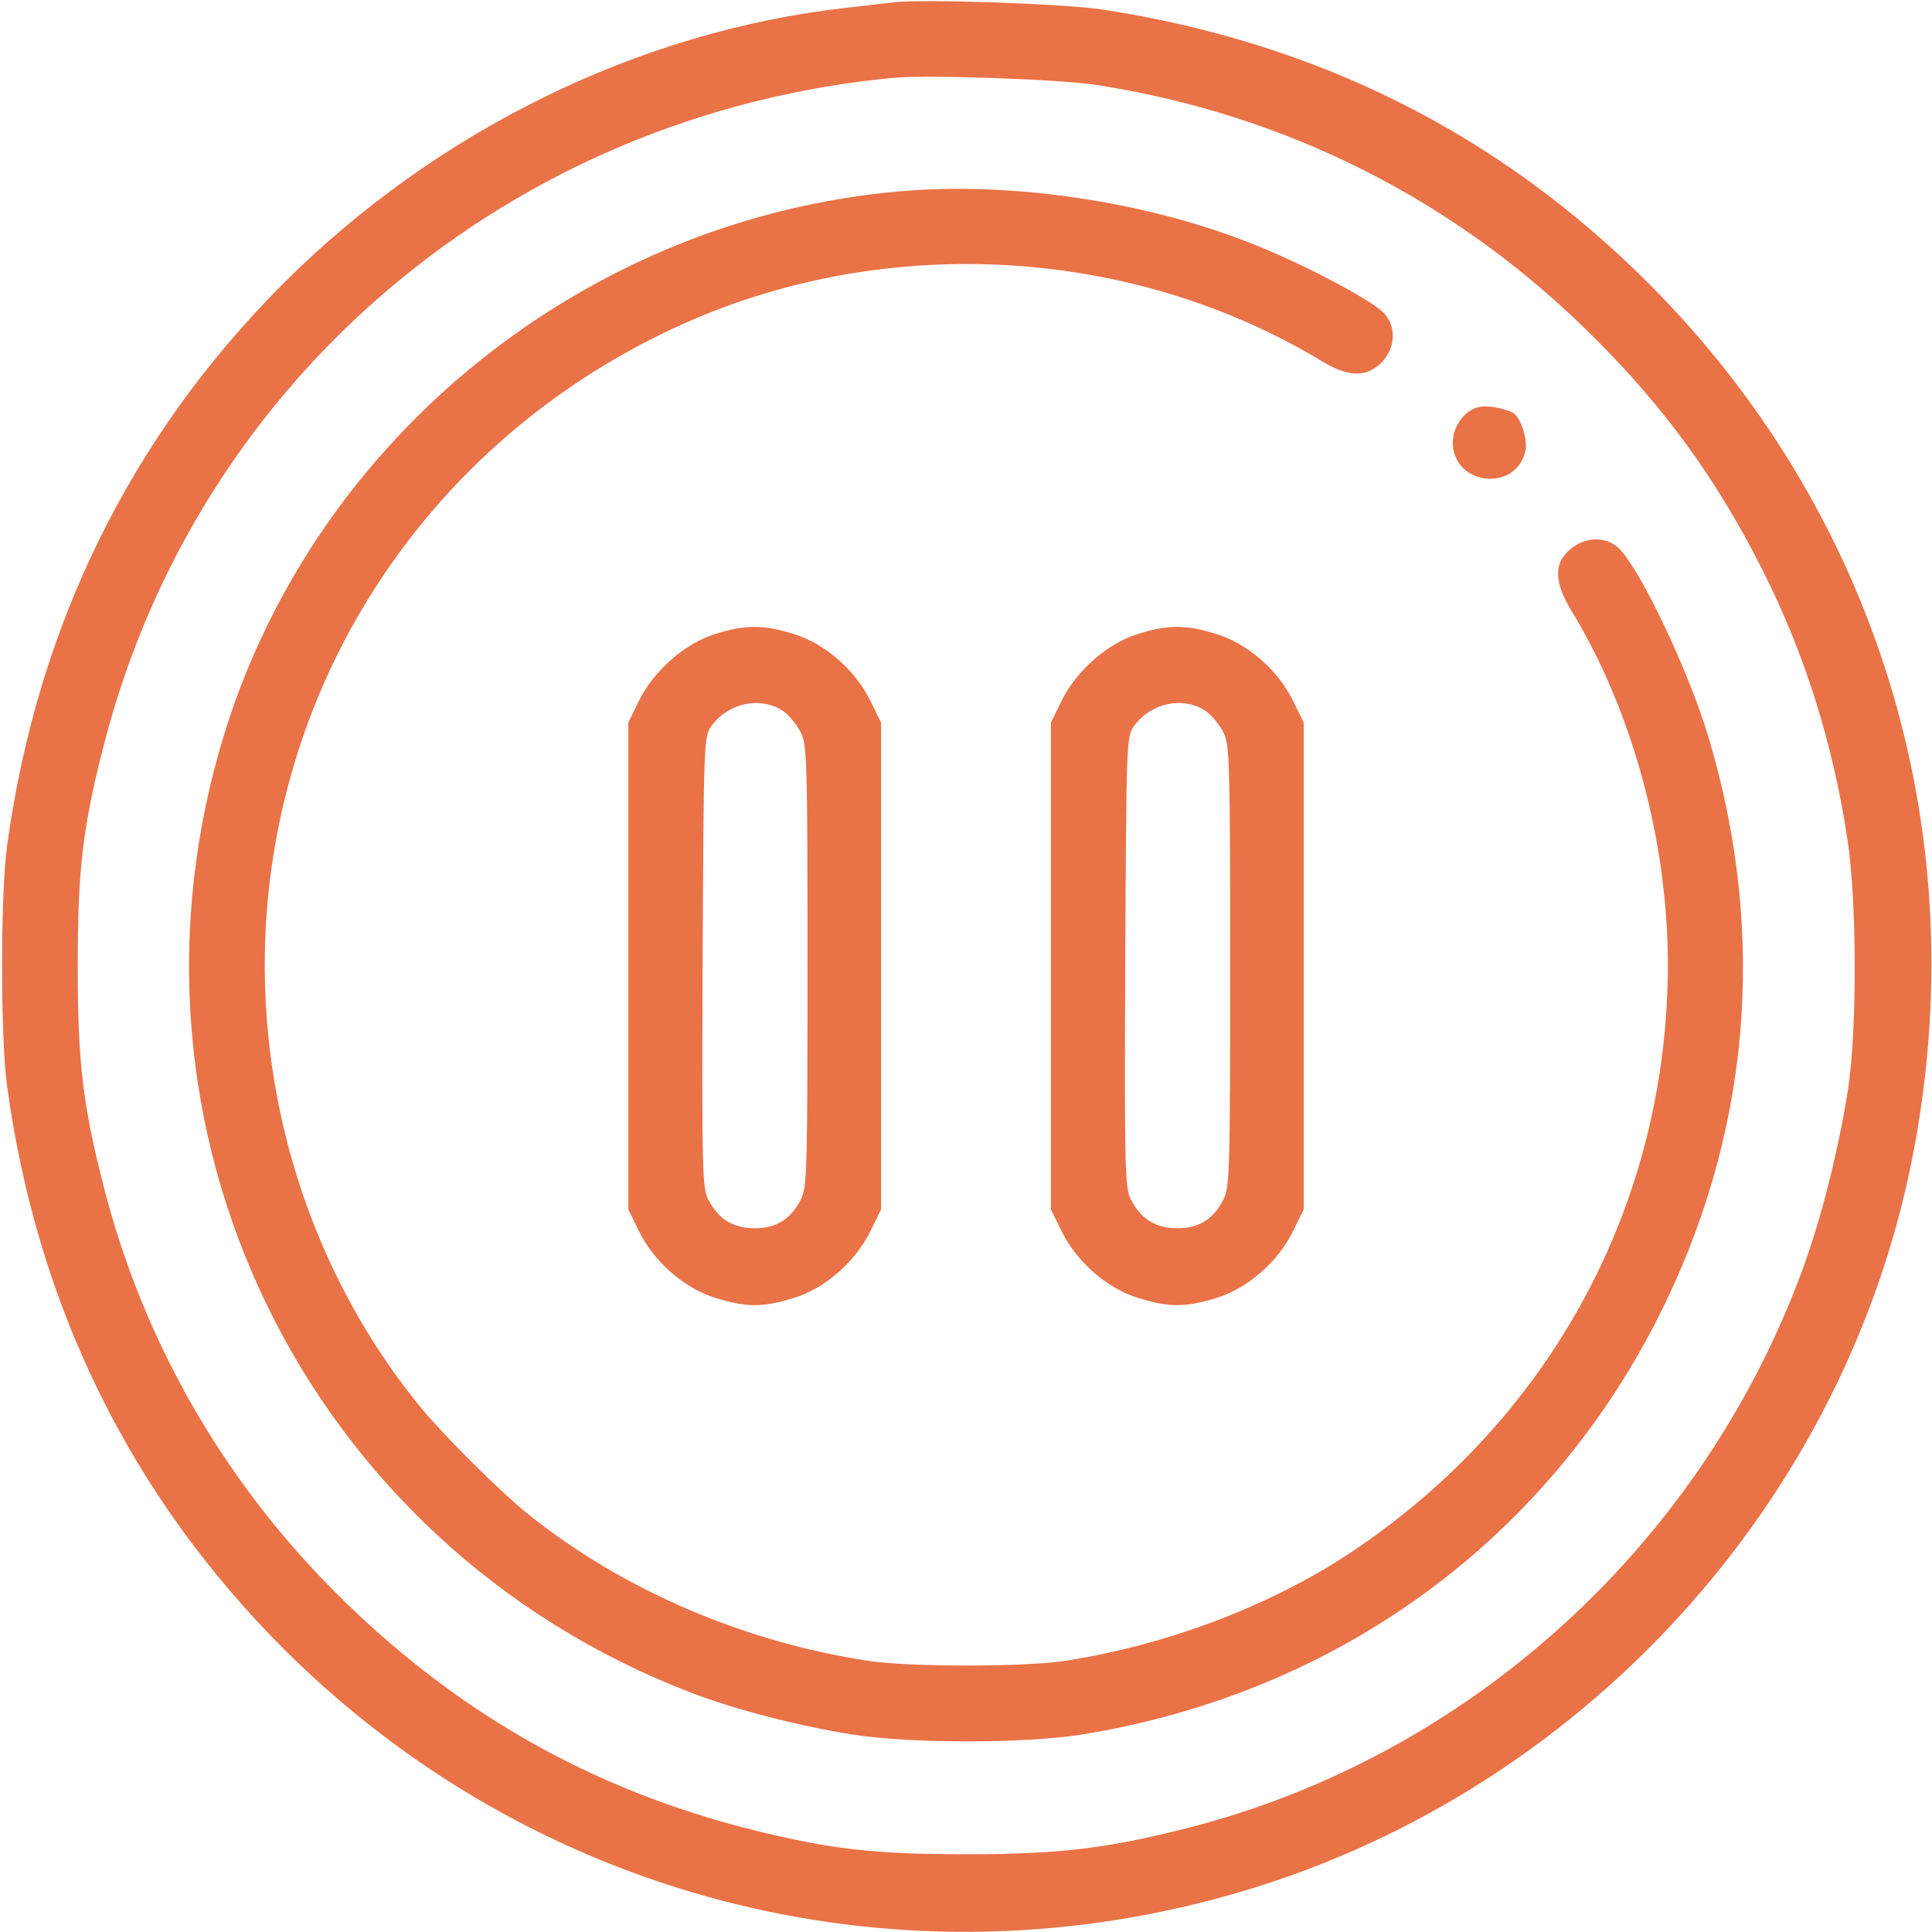 <svg version="1.0" xmlns="http://www.w3.org/2000/svg"
 width="512pt" height="512pt" viewBox="0 0 512 512"
 preserveAspectRatio="xMidYMid meet">

<g transform="translate(0,512) scale(0.1,-0.1)"
fill="#ea7247" stroke="none">
<path d="M2370 5114 c-19 -2 -78 -9 -130 -15 -548 -62 -1083 -325 -1489 -730
-405 -406 -652 -907 -732 -1489 -18 -125 -18 -515 0 -640 80 -582 327 -1083
732 -1489 658 -657 1607 -906 2504 -654 929 260 1646 1043 1819 1987 156 845
-103 1682 -705 2285 -398 398 -880 639 -1449 726 -100 15 -472 28 -550 19z
m535 -219 c505 -78 959 -308 1320 -670 189 -188 326 -378 445 -614 112 -221
188 -462 226 -716 25 -165 26 -504 1 -665 -26 -164 -72 -346 -124 -485 -271
-727 -885 -1281 -1628 -1470 -213 -54 -341 -69 -585 -69 -238 0 -359 13 -563
64 -430 107 -795 315 -1112 634 -297 298 -507 667 -610 1071 -56 218 -69 332
-69 585 0 254 13 368 69 585 249 972 1081 1674 2095 1769 91 8 438 -4 535 -19z"/>
<path d="M2385 4613 c-827 -72 -1544 -646 -1789 -1433 -326 -1048 211 -2153
1236 -2546 115 -44 279 -87 423 -110 151 -25 457 -25 610 -1 671 108 1223 506
1526 1099 247 485 294 1014 138 1540 -52 176 -180 446 -238 504 -33 33 -89 33
-130 -2 -44 -37 -43 -87 5 -165 160 -264 253 -606 254 -931 1 -634 -308 -1208
-840 -1562 -210 -140 -485 -245 -755 -287 -107 -17 -408 -17 -520 -1 -333 50
-654 188 -905 389 -77 62 -221 206 -285 283 -335 410 -478 961 -386 1490 104
600 495 1108 1054 1369 545 256 1207 223 1718 -85 73 -44 119 -45 160 -5 38
39 40 97 5 133 -37 36 -215 130 -350 183 -280 111 -635 164 -931 138z"/>
<path d="M3923 4042 c-39 -6 -73 -50 -73 -94 0 -116 171 -134 193 -20 5 29
-13 85 -32 97 -20 12 -65 21 -88 17z"/>
<path d="M1893 3439 c-79 -25 -161 -97 -200 -177 l-28 -57 0 -645 0 -645 28
-57 c40 -82 120 -152 204 -178 82 -25 124 -25 206 0 84 26 164 96 204 178 l28
57 0 645 0 645 -28 57 c-40 82 -120 152 -204 178 -80 25 -130 25 -210 -1z
m186 -206 c14 -11 34 -35 43 -54 17 -31 18 -82 18 -619 0 -537 -1 -588 -18
-619 -26 -52 -65 -76 -122 -76 -57 0 -96 24 -123 76 -16 31 -17 78 -15 631 3
586 3 597 24 625 46 62 134 79 193 36z"/>
<path d="M3013 3439 c-79 -25 -161 -97 -200 -177 l-28 -57 0 -645 0 -645 28
-57 c40 -82 120 -152 204 -178 82 -25 124 -25 206 0 84 26 164 96 204 178 l28
57 0 645 0 645 -28 57 c-40 82 -120 152 -204 178 -80 25 -130 25 -210 -1z
m186 -206 c14 -11 34 -35 43 -54 17 -31 18 -82 18 -619 0 -537 -1 -588 -18
-619 -26 -52 -65 -76 -122 -76 -57 0 -96 24 -123 76 -16 31 -17 78 -15 631 3
586 3 597 24 625 46 62 134 79 193 36z"/>
</g>
</svg>
